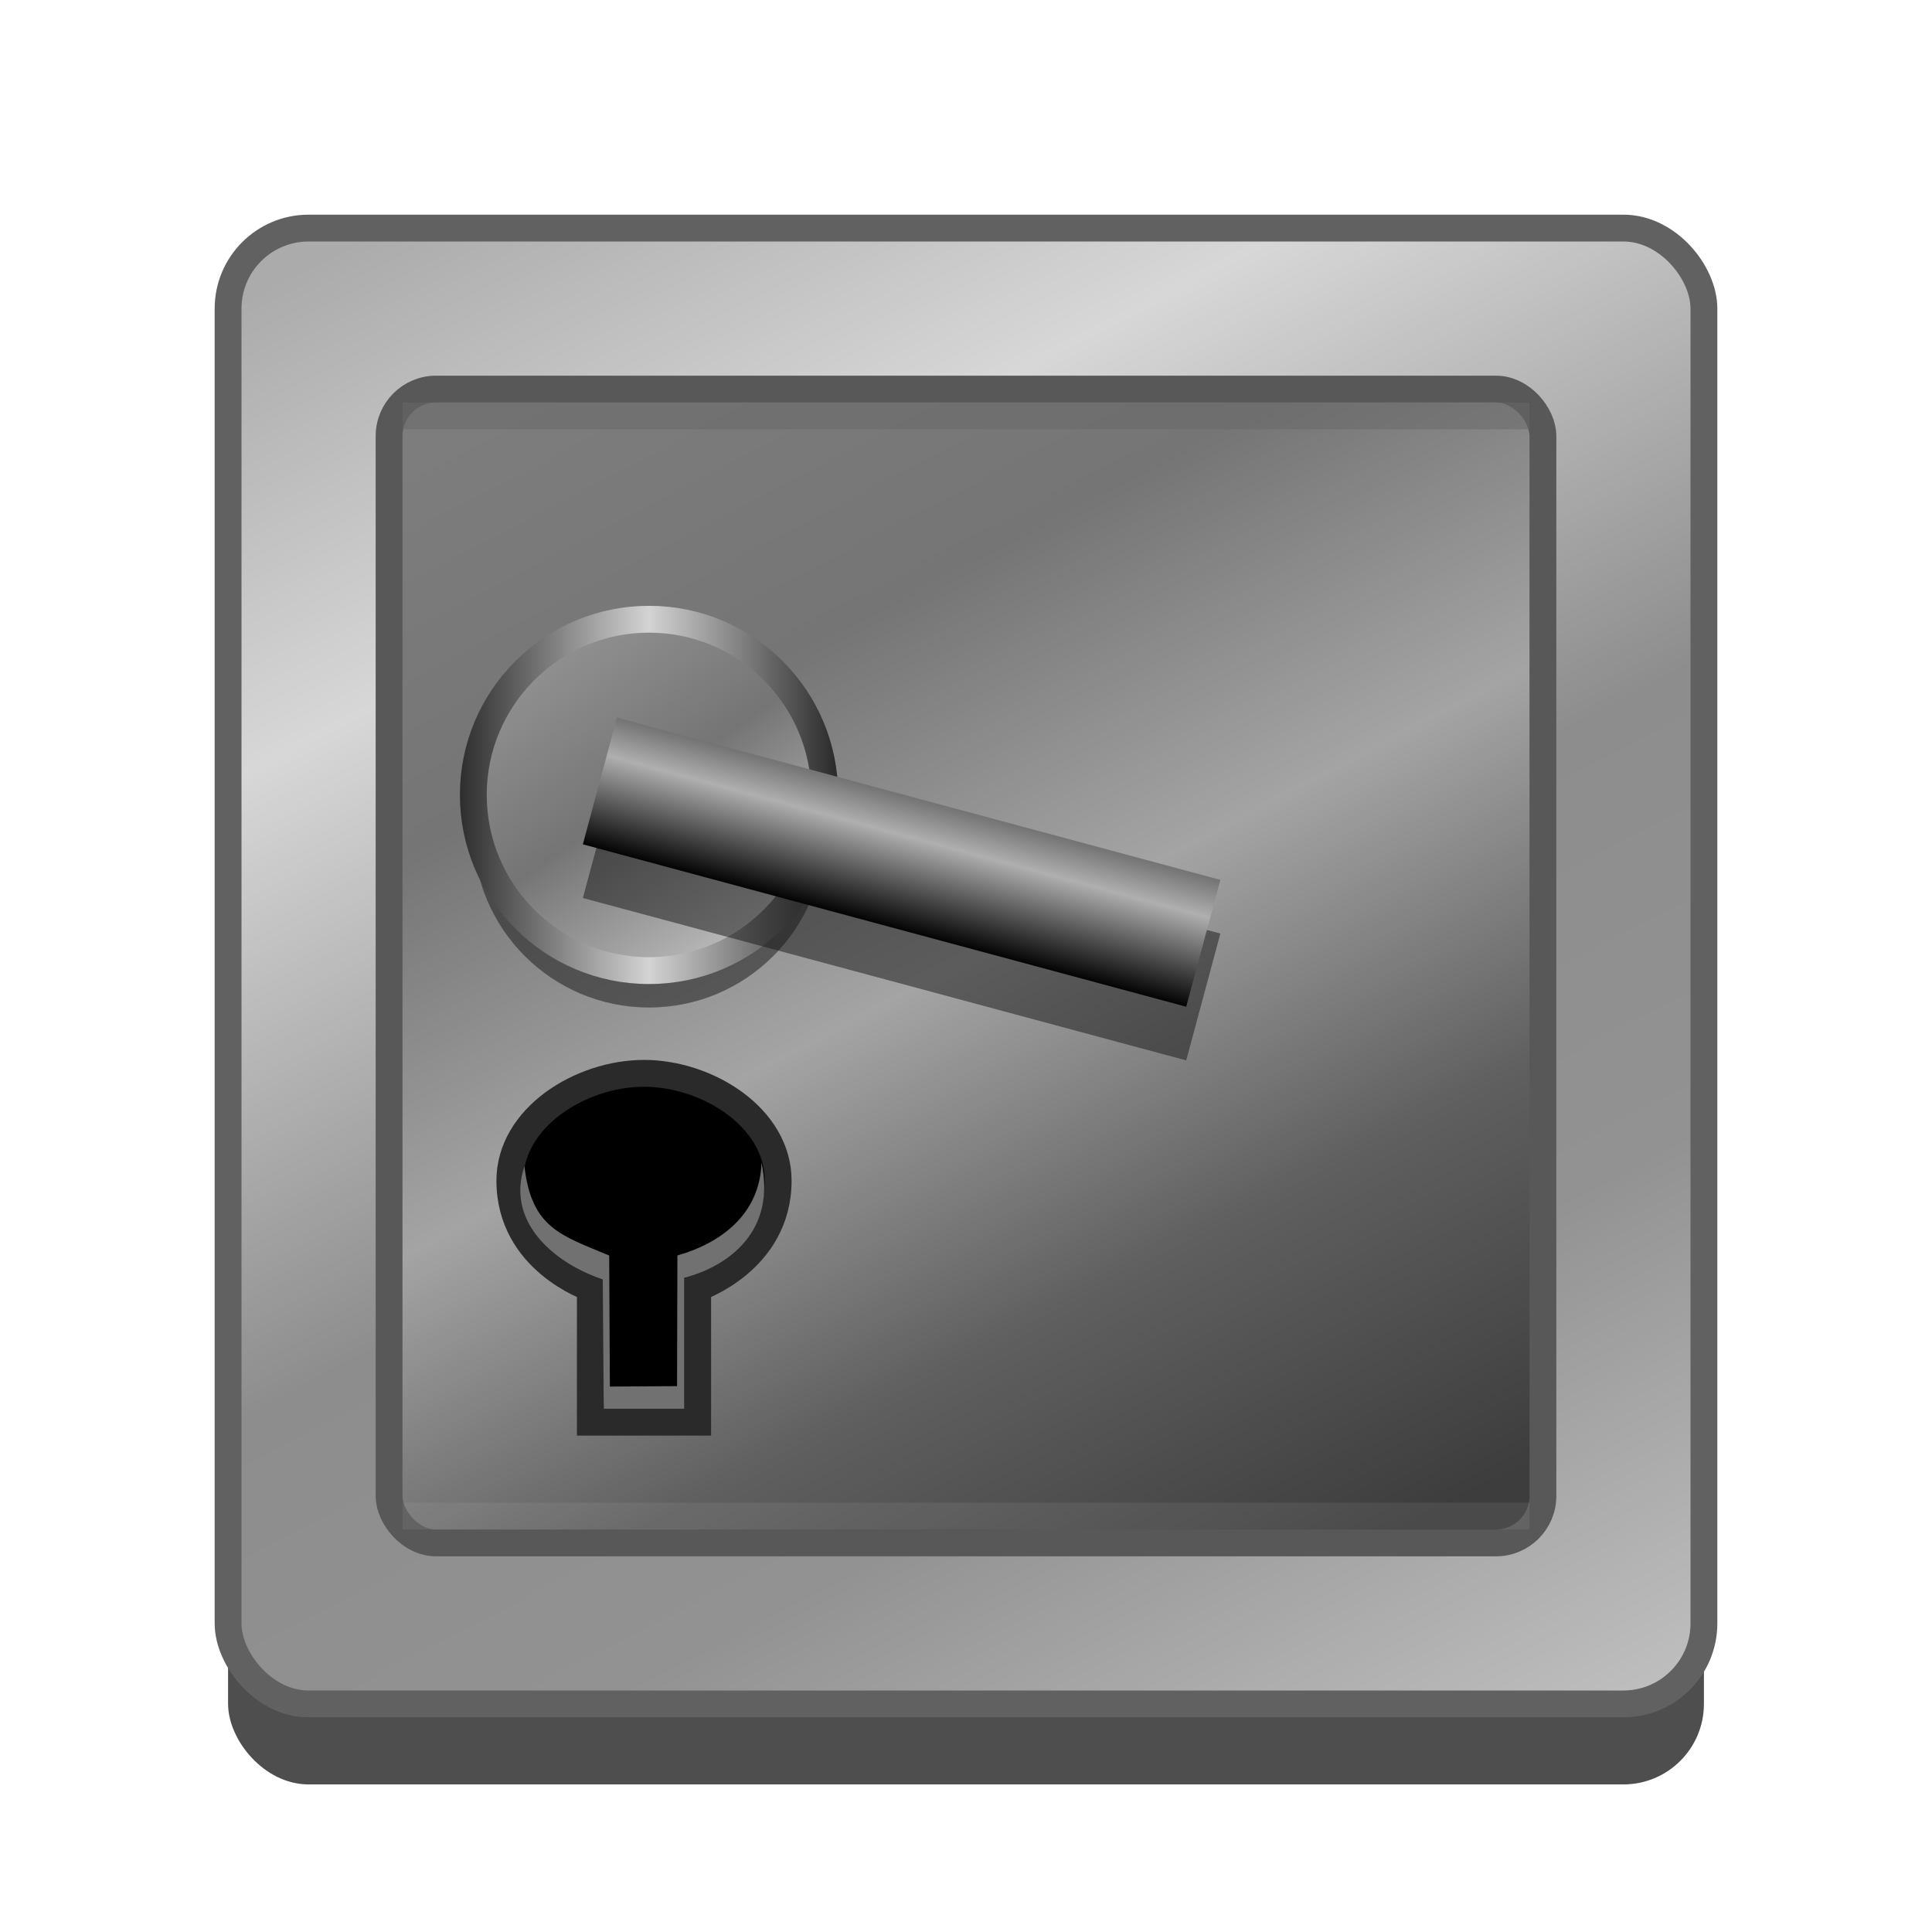 <?xml version="1.0" encoding="UTF-8" standalone="no"?>
<!-- Created with Inkscape (http://www.inkscape.org/) -->

<svg
   xmlns:dc="http://purl.org/dc/elements/1.1/"
   xmlns:cc="http://creativecommons.org/ns#"
   xmlns:rdf="http://www.w3.org/1999/02/22-rdf-syntax-ns#"
   xmlns:svg="http://www.w3.org/2000/svg"
   xmlns="http://www.w3.org/2000/svg"
   xmlns:xlink="http://www.w3.org/1999/xlink"
   xmlns:sodipodi="http://sodipodi.sourceforge.net/DTD/sodipodi-0.dtd"
   xmlns:inkscape="http://www.inkscape.org/namespaces/inkscape"
   width="72"
   height="72"
   id="svg2985"
   version="1.1"
   inkscape:version="0.48.0 r9654"
   sodipodi:docname="ic_launcher_safe_01g.svg">
  <defs
     id="defs2987">
    <linearGradient
       id="linearGradient4050">
      <stop
         style="stop-color:#2e2e2e;stop-opacity:1;"
         offset="0"
         id="stop4052" />
      <stop
         id="stop4058"
         offset="0.5"
         style="stop-color:#d3d3d3;stop-opacity:1;" />
      <stop
         style="stop-color:#292929;stop-opacity:1;"
         offset="1"
         id="stop4054" />
    </linearGradient>
    <linearGradient
       id="linearGradient3980">
      <stop
         id="stop3982"
         offset="0"
         style="stop-color:#c7c7c7;stop-opacity:1;" />
      <stop
         style="stop-color:#757575;stop-opacity:1;"
         offset="0.5"
         id="stop4048" />
      <stop
         id="stop3984"
         offset="1"
         style="stop-color:#989898;stop-opacity:1;" />
    </linearGradient>
    <linearGradient
       id="linearGradient3964">
      <stop
         id="stop3966"
         offset="0"
         style="stop-color:#000000;stop-opacity:1;" />
      <stop
         style="stop-color:#afafaf;stop-opacity:1;"
         offset="0.712"
         id="stop3970" />
      <stop
         id="stop3968"
         offset="1"
         style="stop-color:#757575;stop-opacity:1;" />
    </linearGradient>
    <linearGradient
       id="linearGradient3944">
      <stop
         id="stop3946"
         offset="0"
         style="stop-color:#3d3d3d;stop-opacity:1;" />
      <stop
         style="stop-color:#5f5f5f;stop-opacity:1;"
         offset="0.25"
         id="stop4040" />
      <stop
         style="stop-color:#a4a4a4;stop-opacity:1;"
         offset="0.5"
         id="stop4036" />
      <stop
         id="stop4038"
         offset="0.75"
         style="stop-color:#757575;stop-opacity:1;" />
      <stop
         id="stop3948"
         offset="1"
         style="stop-color:#7d7d7d;stop-opacity:1;" />
    </linearGradient>
    <linearGradient
       id="linearGradient3932">
      <stop
         style="stop-color:#bdbdbd;stop-opacity:1;"
         offset="0"
         id="stop3934" />
      <stop
         id="stop4044"
         offset="0.248"
         style="stop-color:#929292;stop-opacity:1;" />
      <stop
         style="stop-color:#8d8d8d;stop-opacity:1;"
         offset="0.469"
         id="stop4046" />
      <stop
         id="stop4042"
         offset="0.775"
         style="stop-color:#d7d7d7;stop-opacity:1;" />
      <stop
         style="stop-color:#ababab;stop-opacity:1;"
         offset="1"
         id="stop3936" />
    </linearGradient>
    <linearGradient
       inkscape:collect="always"
       xlink:href="#linearGradient3932"
       id="linearGradient3938"
       x1="52.779"
       y1="58.99"
       x2="20.605"
       y2="-2.821"
       gradientUnits="userSpaceOnUse" />
    <linearGradient
       inkscape:collect="always"
       xlink:href="#linearGradient3944"
       id="linearGradient3942"
       gradientUnits="userSpaceOnUse"
       x1="53.091"
       y1="56.811"
       x2="21.888"
       y2="-2.805"
       gradientTransform="matrix(0.782,0,0,0.782,7.855,6.109)" />
    <linearGradient
       inkscape:collect="always"
       xlink:href="#linearGradient3964"
       id="linearGradient3962"
       x1="36.727"
       y1="27.364"
       x2="36.727"
       y2="21.353"
       gradientUnits="userSpaceOnUse"
       gradientTransform="matrix(0.815,0,0,0.815,9.272,-5.233)" />
    <linearGradient
       inkscape:collect="always"
       xlink:href="#linearGradient3980"
       id="linearGradient3978"
       x1="22.999"
       y1="30.841"
       x2="19.562"
       y2="25.982"
       gradientUnits="userSpaceOnUse" />
    <filter
       inkscape:collect="always"
       id="filter4014">
      <feGaussianBlur
         inkscape:collect="always"
         stdDeviation="1.375"
         id="feGaussianBlur4016" />
    </filter>
    <filter
       inkscape:collect="always"
       id="filter4022">
      <feGaussianBlur
         inkscape:collect="always"
         stdDeviation="0.173"
         id="feGaussianBlur4024" />
    </filter>
    <filter
       inkscape:collect="always"
       id="filter4030">
      <feGaussianBlur
         inkscape:collect="always"
         stdDeviation="0.049"
         id="feGaussianBlur4032" />
    </filter>
    <linearGradient
       inkscape:collect="always"
       xlink:href="#linearGradient4050"
       id="linearGradient4056"
       x1="18.722"
       y1="28.455"
       x2="24.006"
       y2="28.455"
       gradientUnits="userSpaceOnUse" />
  </defs>
  <sodipodi:namedview
     id="base"
     pagecolor="#ffffff"
     bordercolor="#666666"
     borderopacity="1.0"
     inkscape:pageopacity="0.0"
     inkscape:pageshadow="2"
     inkscape:zoom="4"
     inkscape:cx="32.962214"
     inkscape:cy="32.807349"
     inkscape:current-layer="layer1"
     showgrid="false"
     inkscape:document-units="px"
     inkscape:grid-bbox="true"
     inkscape:window-width="898"
     inkscape:window-height="641"
     inkscape:window-x="1"
     inkscape:window-y="36"
     inkscape:window-maximized="0">
    <inkscape:grid
       type="xygrid"
       id="grid3986"
       empspacing="5"
       visible="true"
       enabled="true"
       snapvisiblegridlinesonly="true" />
  </sodipodi:namedview>
  <g
     inkscape:groupmode="layer"
     id="layer2"
     inkscape:label="Frame"
     style="display:none">
    <rect
       transform="translate(0,8)"
       style="fill:none;stroke:#000000;stroke-width:1;stroke-opacity:1;display:inline"
       id="rect2993"
       width="59"
       height="59"
       x="6.5"
       y="-1.5" />
    <rect
       transform="translate(0,8)"
       style="fill:none;stroke:#ff0c0c;stroke-width:1;stroke-opacity:1;display:inline"
       id="rect2993-1"
       width="55"
       height="55"
       x="8.5"
       y="0.5" />
  </g>
  <g
     id="layer1"
     inkscape:label="Layer 1"
     inkscape:groupmode="layer"
     transform="translate(0,8)"
     style="display:inline">
    <rect
       ry="3"
       y="3.5"
       x="8.5"
       height="55"
       width="55"
       id="rect3992"
       style="fill:#4e4e4e;fill-opacity:1;stroke:none;display:inline;filter:url(#filter4014);stroke-opacity:1"
       rx="3" />
    <rect
       style="fill:url(#linearGradient3938);fill-opacity:1;stroke:#616161;stroke-width:1;stroke-opacity:1;display:inline"
       id="rect2993-1-7"
       width="55"
       height="55"
       x="8.5"
       y="0.5"
       ry="3" />
    <rect
       y="6.5"
       x="14.5"
       height="43"
       width="43"
       id="rect3940"
       style="fill:url(#linearGradient3942);fill-opacity:1;stroke:#585858;stroke-width:1;stroke-opacity:1;display:inline"
       ry="1.75" />
    <path
       style="fill:#000000;fill-opacity:1;stroke:#2a2a2a;stroke-width:1px;stroke-linecap:butt;stroke-linejoin:miter;stroke-opacity:1"
       d="m 22,45 4,0 0,-5 c 0,0 3,-1 3,-4 0,-2.357 -2.643,-4 -5,-4 -2.357,0 -5,1.643 -5,4 0,3 3,4 3,4 z"
       id="path3950"
       inkscape:connector-curvature="0"
       sodipodi:nodetypes="cccssscc" />
    <path
       transform="matrix(2.667,0,0,2.667,-32.788,-52.89)"
       d="m 23.818,28.455 c 0,1.356 -1.099,2.455 -2.455,2.455 -1.356,0 -2.455,-1.099 -2.455,-2.455 0,-1.356 1.099,-2.455 2.455,-2.455 1.356,0 2.455,1.099 2.455,2.455 z"
       sodipodi:ry="2.4545455"
       sodipodi:rx="2.4545455"
       sodipodi:cy="28.454546"
       sodipodi:cx="21.363636"
       id="path4026"
       style="fill:#151515;fill-opacity:0.498;stroke:none;filter:url(#filter4030)"
       sodipodi:type="arc" />
    <path
       sodipodi:type="arc"
       style="fill:url(#linearGradient3978);fill-opacity:1;stroke:url(#linearGradient4056);stroke-width:0.375;stroke-miterlimit:4;stroke-opacity:1;stroke-dasharray:none"
       id="path3952"
       sodipodi:cx="21.363636"
       sodipodi:cy="28.454546"
       sodipodi:rx="2.4545455"
       sodipodi:ry="2.4545455"
       d="m 23.818,28.455 c 0,1.356 -1.099,2.455 -2.455,2.455 -1.356,0 -2.455,-1.099 -2.455,-2.455 0,-1.356 1.099,-2.455 2.455,-2.455 1.356,0 2.455,1.099 2.455,2.455 z"
       transform="matrix(2.667,0,0,2.667,-32.788,-54.265)" />
    <rect
       transform="matrix(0.966,0.26,-0.26,0.966,0,-0.75)"
       ry="0"
       y="14.769"
       x="27.778"
       height="4.893"
       width="23.277"
       id="rect4018"
       style="fill:#151515;fill-opacity:0.498;stroke:none;filter:url(#filter4022)" />
    <rect
       style="fill:url(#linearGradient3962);fill-opacity:1;stroke:none"
       id="rect3954"
       width="23.277"
       height="4.893"
       x="27.063"
       y="12.114"
       ry="0"
       transform="matrix(0.966,0.26,-0.26,0.966,0,0)" />
    <rect
       style="fill:#676767;fill-opacity:0.523;fill-rule:evenodd;stroke:none"
       id="rect3988"
       width="42"
       height="1"
       x="15"
       y="15"
       transform="translate(0,-8)" />
    <rect
       y="48"
       x="15"
       height="1"
       width="42"
       id="rect3990"
       style="fill:#d3d3d3;fill-opacity:0.091;fill-rule:evenodd;stroke:none" />
    <path
       style="fill:#717171;fill-opacity:1;stroke:none"
       d="m 22.5,52.5 3,0 0,-4.875 c 1.706,-0.464 3.42,-1.774 2.879,-4.297 -0.059,1.951 -1.556,3.013 -3.134,3.459 l -0.013,4.87 -2.504,0.016 -0.025,-4.883 c -1.779,-0.75 -2.898,-1.015 -3.158,-3.324 -0.692,2.033 1.051,3.587 2.918,4.213 z"
       id="path4034"
       inkscape:connector-curvature="0"
       transform="translate(0,-8)"
       sodipodi:nodetypes="ccccccccccc" />
  </g>
</svg>
